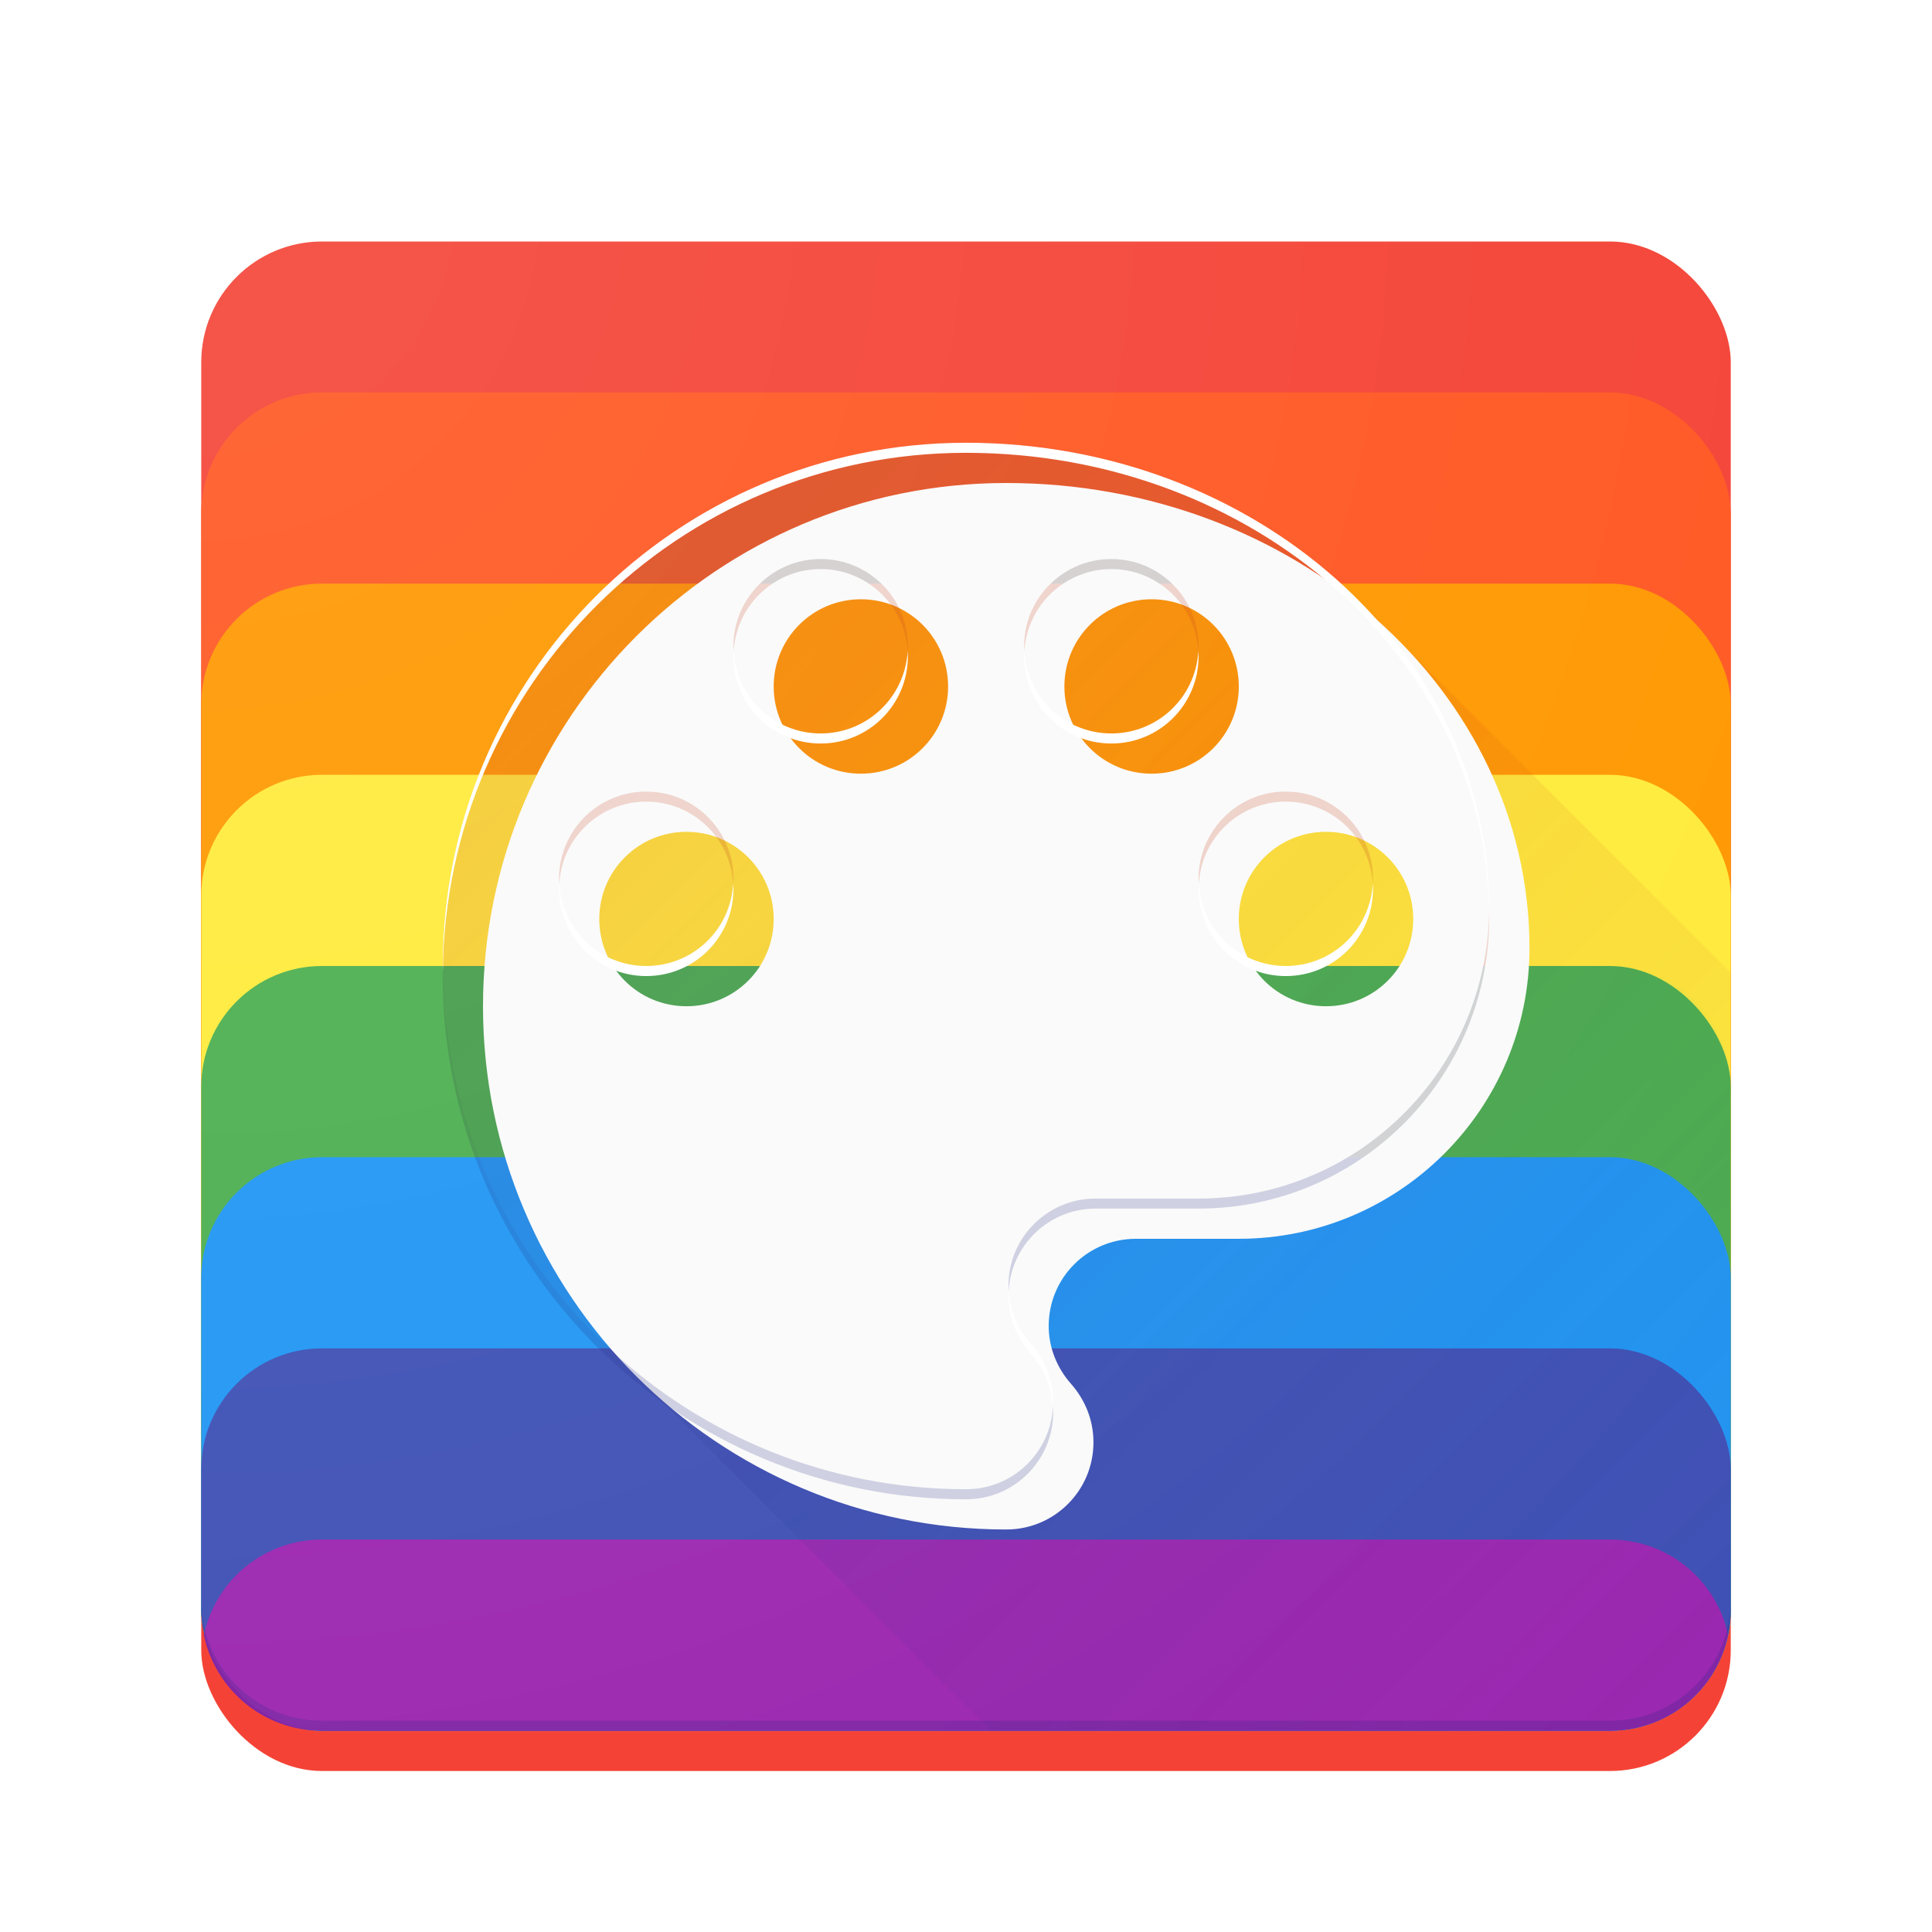 <?xml version="1.0" encoding="UTF-8" standalone="no"?>
<!-- Created with Inkscape (http://www.inkscape.org/) -->

<svg
   xmlns:dc="http://purl.org/dc/elements/1.1/"
   xmlns:cc="http://creativecommons.org/ns#"
   xmlns:rdf="http://www.w3.org/1999/02/22-rdf-syntax-ns#"
   xmlns:svg="http://www.w3.org/2000/svg"
   xmlns="http://www.w3.org/2000/svg"
   xmlns:xlink="http://www.w3.org/1999/xlink"
   xmlns:sodipodi="http://sodipodi.sourceforge.net/DTD/sodipodi-0.dtd"
   xmlns:inkscape="http://www.inkscape.org/namespaces/inkscape"
   width="192"
   height="192"
   viewBox="0 0 192 192"
   id="svg2"
   version="1.1"
   inkscape:version="0.91 r13725"
   sodipodi:docname="preferences-system-color.svg"
   inkscape:export-filename="/home/alex/Github/Icons/Alex Dueppen/Raster/preferences-system-color.png"
   inkscape:export-xdpi="480"
   inkscape:export-ydpi="480">
  <sodipodi:namedview
     id="base"
     pagecolor="#ffffff"
     bordercolor="#666666"
     borderopacity="1.0"
     inkscape:pageopacity="0.0"
     inkscape:pageshadow="2"
     inkscape:zoom="5.6"
     inkscape:cx="106.82115"
     inkscape:cy="169.88141"
     inkscape:document-units="px"
     inkscape:current-layer="layer1"
     showgrid="true"
     units="px"
     inkscape:showpageshadow="false"
     borderlayer="true"
     inkscape:window-width="1920"
     inkscape:window-height="1023"
     inkscape:window-x="0"
     inkscape:window-y="27"
     inkscape:window-maximized="1"
     showguides="true"
     inkscape:guide-bbox="true"
     inkscape:snap-center="false"
     inkscape:snap-grids="false"
     inkscape:object-nodes="true"
     inkscape:snap-bbox="true"
     inkscape:bbox-nodes="true"
     inkscape:bbox-paths="true">
    <inkscape:grid
       type="xygrid"
       id="grid3336"
       empspacing="4" />
    <sodipodi:guide
       position="96,96"
       orientation="1,0"
       id="guide3359" />
    <sodipodi:guide
       position="96,96"
       orientation="0,1"
       id="guide3361" />
    <sodipodi:guide
       position="68,96"
       orientation="1,0"
       id="guide3363" />
    <sodipodi:guide
       position="124,96"
       orientation="1,0"
       id="guide3365" />
    <sodipodi:guide
       position="96,124"
       orientation="0,1"
       id="guide3367" />
    <sodipodi:guide
       position="96,68"
       orientation="0,1"
       id="guide3369" />
  </sodipodi:namedview>
  <defs
     id="defs4">
    <linearGradient
       inkscape:collect="always"
       id="linearGradient4805">
      <stop
         style="stop-color:#3e2723;stop-opacity:0.2"
         offset="0"
         id="stop4807" />
      <stop
         style="stop-color:#3e2723;stop-opacity:0"
         offset="1"
         id="stop4809" />
    </linearGradient>
    <linearGradient
       inkscape:collect="always"
       id="linearGradient4797">
      <stop
         style="stop-color:#bf360c;stop-opacity:0.2"
         offset="0"
         id="stop4799" />
      <stop
         style="stop-color:#bf360c;stop-opacity:0"
         offset="1"
         id="stop4801" />
    </linearGradient>
    <linearGradient
       inkscape:collect="always"
       id="linearGradient4788">
      <stop
         style="stop-color:#263238;stop-opacity:0.2"
         offset="0"
         id="stop4790" />
      <stop
         style="stop-color:#263238;stop-opacity:0"
         offset="1"
         id="stop4792" />
    </linearGradient>
    <linearGradient
       inkscape:collect="always"
       id="linearGradient4779">
      <stop
         style="stop-color:#1a237e;stop-opacity:0.2"
         offset="0"
         id="stop4781" />
      <stop
         style="stop-color:#1a237e;stop-opacity:0"
         offset="1"
         id="stop4783" />
    </linearGradient>
    <linearGradient
       id="linearGradient5083"
       inkscape:collect="always">
      <stop
         id="stop5085"
         offset="0"
         style="stop-color:#ffffff;stop-opacity:0.1" />
      <stop
         id="stop5087"
         offset="1"
         style="stop-color:#ffffff;stop-opacity:0" />
    </linearGradient>
    <radialGradient
       gradientTransform="matrix(2,2,-2,2,1740.725,-920.362)"
       gradientUnits="userSpaceOnUse"
       r="76"
       fy="880.362"
       fx="20"
       cy="880.362"
       cx="20"
       id="radialGradient5089"
       xlink:href="#linearGradient5083"
       inkscape:collect="always" />
    <filter
       style="color-interpolation-filters:sRGB;"
       inkscape:label="Drop Shadow"
       id="filter4859">
      <feFlood
         flood-opacity="0.2"
         flood-color="rgb(33,33,33)"
         result="flood"
         id="feFlood4861" />
      <feComposite
         in="flood"
         in2="SourceGraphic"
         operator="in"
         result="composite1"
         id="feComposite4863" />
      <feGaussianBlur
         in="composite1"
         stdDeviation="4"
         result="blur"
         id="feGaussianBlur4865" />
      <feOffset
         dx="4"
         dy="4"
         result="offset"
         id="feOffset4867" />
      <feComposite
         in="SourceGraphic"
         in2="offset"
         operator="over"
         result="composite2"
         id="feComposite4869" />
    </filter>
    <filter
       style="color-interpolation-filters:sRGB;"
       inkscape:label="Drop Shadow"
       id="filter3494">
      <feFlood
         flood-opacity="0.12"
         flood-color="rgb(0,0,0)"
         result="flood"
         id="feFlood3496" />
      <feComposite
         in="flood"
         in2="SourceGraphic"
         operator="in"
         result="composite1"
         id="feComposite3498" />
      <feGaussianBlur
         in="composite1"
         stdDeviation="2"
         result="blur"
         id="feGaussianBlur3500" />
      <feOffset
         dx="0"
         dy="0"
         result="offset"
         id="feOffset3502" />
      <feComposite
         in="SourceGraphic"
         in2="offset"
         operator="over"
         result="fbSourceGraphic"
         id="feComposite3504" />
      <feColorMatrix
         result="fbSourceGraphicAlpha"
         in="fbSourceGraphic"
         values="0 0 0 -1 0 0 0 0 -1 0 0 0 0 -1 0 0 0 0 1 0"
         id="feColorMatrix3506" />
      <feFlood
         id="feFlood3508"
         flood-opacity="0.24"
         flood-color="rgb(0,0,0)"
         result="flood"
         in="fbSourceGraphic" />
      <feComposite
         id="feComposite3510"
         in2="fbSourceGraphic"
         in="flood"
         operator="in"
         result="composite1" />
      <feGaussianBlur
         id="feGaussianBlur3512"
         in="composite1"
         stdDeviation="2"
         result="blur" />
      <feOffset
         id="feOffset3514"
         dx="0"
         dy="4"
         result="offset" />
      <feComposite
         id="feComposite3516"
         in2="offset"
         in="fbSourceGraphic"
         operator="over"
         result="composite2" />
    </filter>
    <linearGradient
       inkscape:collect="always"
       xlink:href="#linearGradient4779"
       id="linearGradient4785"
       x1="44"
       y1="904.362"
       x2="171.738"
       y2="1032.1"
       gradientUnits="userSpaceOnUse" />
    <linearGradient
       inkscape:collect="always"
       xlink:href="#linearGradient4788"
       id="linearGradient4794"
       x1="44"
       y1="904.362"
       x2="172"
       y2="1032.362"
       gradientUnits="userSpaceOnUse" />
    <linearGradient
       inkscape:collect="always"
       xlink:href="#linearGradient4797"
       id="linearGradient4803"
       x1="44"
       y1="904.362"
       x2="172"
       y2="1032.362"
       gradientUnits="userSpaceOnUse" />
    <linearGradient
       inkscape:collect="always"
       xlink:href="#linearGradient4805"
       id="linearGradient4811"
       x1="44"
       y1="904.362"
       x2="171.738"
       y2="1032.1"
       gradientUnits="userSpaceOnUse" />
  </defs>
  <g
     inkscape:label="Main"
     inkscape:groupmode="layer"
     id="layer1"
     transform="translate(0,-860.362)">
    <rect
       ry="12"
       rx="12"
       y="880.362"
       x="20"
       height="152"
       width="152"
       id="rect3439"
       style="color:#000000;clip-rule:nonzero;display:inline;overflow:visible;visibility:visible;opacity:1;isolation:auto;mix-blend-mode:normal;color-interpolation:sRGB;color-interpolation-filters:linearRGB;solid-color:#000000;solid-opacity:1;fill:#f44336;fill-opacity:1;fill-rule:evenodd;stroke:none;stroke-width:1;stroke-linecap:butt;stroke-linejoin:round;stroke-miterlimit:4;stroke-dasharray:none;stroke-dashoffset:0;stroke-opacity:1;color-rendering:auto;image-rendering:auto;shape-rendering:auto;text-rendering:auto;enable-background:accumulate;filter:url(#filter3494)" />
    <rect
       ry="12"
       rx="12"
       y="899.362"
       x="20"
       height="133"
       width="152"
       id="rect4243"
       style="color:#000000;clip-rule:nonzero;display:inline;overflow:visible;visibility:visible;opacity:1;isolation:auto;mix-blend-mode:normal;color-interpolation:sRGB;color-interpolation-filters:linearRGB;solid-color:#000000;solid-opacity:1;fill:#ff5722;fill-opacity:1;fill-rule:evenodd;stroke:none;stroke-width:1;stroke-linecap:butt;stroke-linejoin:round;stroke-miterlimit:4;stroke-dasharray:none;stroke-dashoffset:0;stroke-opacity:1;color-rendering:auto;image-rendering:auto;shape-rendering:auto;text-rendering:auto;enable-background:accumulate" />
    <rect
       ry="12"
       rx="12"
       y="918.362"
       x="20"
       height="114"
       width="152"
       id="rect4245"
       style="color:#000000;clip-rule:nonzero;display:inline;overflow:visible;visibility:visible;opacity:1;isolation:auto;mix-blend-mode:normal;color-interpolation:sRGB;color-interpolation-filters:linearRGB;solid-color:#000000;solid-opacity:1;fill:#ff9800;fill-opacity:1;fill-rule:evenodd;stroke:none;stroke-width:1;stroke-linecap:butt;stroke-linejoin:round;stroke-miterlimit:4;stroke-dasharray:none;stroke-dashoffset:0;stroke-opacity:1;color-rendering:auto;image-rendering:auto;shape-rendering:auto;text-rendering:auto;enable-background:accumulate" />
    <rect
       ry="12"
       rx="12"
       y="937.362"
       x="20"
       height="95"
       width="152"
       id="rect4251"
       style="color:#000000;clip-rule:nonzero;display:inline;overflow:visible;visibility:visible;opacity:1;isolation:auto;mix-blend-mode:normal;color-interpolation:sRGB;color-interpolation-filters:linearRGB;solid-color:#000000;solid-opacity:1;fill:#ffeb3b;fill-opacity:1;fill-rule:evenodd;stroke:none;stroke-width:1;stroke-linecap:butt;stroke-linejoin:round;stroke-miterlimit:4;stroke-dasharray:none;stroke-dashoffset:0;stroke-opacity:1;color-rendering:auto;image-rendering:auto;shape-rendering:auto;text-rendering:auto;enable-background:accumulate" />
    <rect
       ry="12"
       rx="12"
       y="956.362"
       x="20"
       height="76"
       width="152"
       id="rect4253"
       style="color:#000000;clip-rule:nonzero;display:inline;overflow:visible;visibility:visible;opacity:1;isolation:auto;mix-blend-mode:normal;color-interpolation:sRGB;color-interpolation-filters:linearRGB;solid-color:#000000;solid-opacity:1;fill:#4caf50;fill-opacity:1;fill-rule:evenodd;stroke:none;stroke-width:1;stroke-linecap:butt;stroke-linejoin:round;stroke-miterlimit:4;stroke-dasharray:none;stroke-dashoffset:0;stroke-opacity:1;color-rendering:auto;image-rendering:auto;shape-rendering:auto;text-rendering:auto;enable-background:accumulate" />
    <rect
       ry="12"
       rx="12"
       y="975.362"
       x="20"
       height="57"
       width="152"
       id="rect4255"
       style="color:#000000;clip-rule:nonzero;display:inline;overflow:visible;visibility:visible;opacity:1;isolation:auto;mix-blend-mode:normal;color-interpolation:sRGB;color-interpolation-filters:linearRGB;solid-color:#000000;solid-opacity:1;fill:#2196f3;fill-opacity:1;fill-rule:evenodd;stroke:none;stroke-width:1;stroke-linecap:butt;stroke-linejoin:round;stroke-miterlimit:4;stroke-dasharray:none;stroke-dashoffset:0;stroke-opacity:1;color-rendering:auto;image-rendering:auto;shape-rendering:auto;text-rendering:auto;enable-background:accumulate" />
    <rect
       ry="12"
       rx="12"
       y="994.362"
       x="20"
       height="38"
       width="152"
       id="rect4257"
       style="color:#000000;clip-rule:nonzero;display:inline;overflow:visible;visibility:visible;opacity:1;isolation:auto;mix-blend-mode:normal;color-interpolation:sRGB;color-interpolation-filters:linearRGB;solid-color:#000000;solid-opacity:1;fill:#3f51b5;fill-opacity:1;fill-rule:evenodd;stroke:none;stroke-width:1;stroke-linecap:butt;stroke-linejoin:round;stroke-miterlimit:4;stroke-dasharray:none;stroke-dashoffset:0;stroke-opacity:1;color-rendering:auto;image-rendering:auto;shape-rendering:auto;text-rendering:auto;enable-background:accumulate" />
    <path
       id="rect4259"
       transform="translate(0,860.362)"
       d="M 32 153 C 26.21 153 21.407 157.061 20.262 162.5 C 21.407 167.939 26.21 172 32 172 L 160 172 C 165.79 172 170.593 167.939 171.738 162.5 C 170.593 157.061 165.79 153 160 153 L 32 153 z "
       style="color:#000000;clip-rule:nonzero;display:inline;overflow:visible;visibility:visible;opacity:1;isolation:auto;mix-blend-mode:normal;color-interpolation:sRGB;color-interpolation-filters:linearRGB;solid-color:#000000;solid-opacity:1;fill:#9c27b0;fill-opacity:1;fill-rule:evenodd;stroke:none;stroke-width:1;stroke-linecap:butt;stroke-linejoin:round;stroke-miterlimit:4;stroke-dasharray:none;stroke-dashoffset:0;stroke-opacity:1;color-rendering:auto;image-rendering:auto;shape-rendering:auto;text-rendering:auto;enable-background:accumulate" />
    <g
       id="g4813">
      <path
         id="rect4243-3"
         d="m 96,904.362 c -13.716,0 -26.184,5.321 -35.477,14 l 72.727,0 c -9.446,-8.629 -22.636,-14 -37.25,-14 z"
         style="color:#000000;clip-rule:nonzero;display:inline;overflow:visible;visibility:visible;opacity:1;isolation:auto;mix-blend-mode:normal;color-interpolation:sRGB;color-interpolation-filters:linearRGB;solid-color:#000000;solid-opacity:1;fill:url(#linearGradient4811);fill-opacity:1;fill-rule:evenodd;stroke:none;stroke-width:1;stroke-linecap:butt;stroke-linejoin:round;stroke-miterlimit:4;stroke-dasharray:none;stroke-dashoffset:0;stroke-opacity:1;color-rendering:auto;image-rendering:auto;shape-rendering:auto;text-rendering:auto;enable-background:accumulate"
         inkscape:connector-curvature="0" />
      <path
         d="M 47.598,937.362 C 45.284,943.25 44,949.655 44,956.362 l 116,0 c 6.648,0 12,5.352 12,12 l 0,-11.328 c -0.363,-0.372 -0.727,-0.741 -1.104,-1.102 -0.415,-0.429 -0.835,-0.853 -1.268,-1.268 -0.416,-0.429 -0.836,-0.854 -1.27,-1.27 -0.417,-0.43 -0.837,-0.857 -1.271,-1.273 -0.415,-0.428 -0.835,-0.853 -1.268,-1.268 -0.414,-0.427 -0.833,-0.849 -1.264,-1.262 -0.418,-0.431 -0.84,-0.86 -1.275,-1.277 -0.411,-0.424 -0.828,-0.843 -1.256,-1.254 -0.415,-0.429 -0.835,-0.853 -1.268,-1.268 -0.419,-0.433 -0.843,-0.861 -1.279,-1.279 -0.412,-0.425 -0.829,-0.846 -1.258,-1.258 -0.417,-0.43 -0.837,-0.857 -1.271,-1.273 -0.415,-0.428 -0.835,-0.853 -1.268,-1.268 -0.414,-0.427 -0.833,-0.849 -1.264,-1.262 -0.418,-0.431 -0.84,-0.86 -1.275,-1.277 -0.267,-0.276 -0.543,-0.544 -0.816,-0.814 l -104.729,0 z m 12.926,-19 c -5.618,5.247 -10.066,11.722 -12.926,19 l 104.729,0 c -0.147,-0.146 -0.29,-0.296 -0.439,-0.439 -0.415,-0.429 -0.835,-0.853 -1.268,-1.268 -0.416,-0.429 -0.836,-0.854 -1.27,-1.27 -0.417,-0.43 -0.837,-0.857 -1.271,-1.273 -0.415,-0.428 -0.835,-0.853 -1.268,-1.268 -0.415,-0.428 -0.835,-0.853 -1.268,-1.268 -0.416,-0.43 -0.838,-0.856 -1.271,-1.271 -0.41,-0.423 -0.825,-0.841 -1.252,-1.25 -0.417,-0.43 -0.838,-0.855 -1.271,-1.271 -0.419,-0.433 -0.843,-0.861 -1.279,-1.279 -0.412,-0.425 -0.829,-0.846 -1.258,-1.258 -0.417,-0.43 -0.837,-0.857 -1.271,-1.273 -0.415,-0.428 -0.835,-0.853 -1.268,-1.268 -0.414,-0.427 -0.833,-0.849 -1.264,-1.262 -0.693,-0.715 -1.418,-1.406 -2.158,-2.082 l -72.727,0 z"
         style="color:#000000;clip-rule:nonzero;display:inline;overflow:visible;visibility:visible;opacity:1;isolation:auto;mix-blend-mode:normal;color-interpolation:sRGB;color-interpolation-filters:linearRGB;solid-color:#000000;solid-opacity:1;fill:url(#linearGradient4803);fill-opacity:1;fill-rule:evenodd;stroke:none;stroke-width:1;stroke-linecap:butt;stroke-linejoin:round;stroke-miterlimit:4;stroke-dasharray:none;stroke-dashoffset:0;stroke-opacity:1;color-rendering:auto;image-rendering:auto;shape-rendering:auto;text-rendering:auto;enable-background:accumulate"
         id="rect4251-2" />
      <path
         id="rect4253-6"
         d="m 44,956.362 c 0,6.709 1.285,13.114 3.602,19 l 112.398,0 c 6.648,0 12,5.352 12,12 l 0,-19 c 0,-6.648 -5.352,-12 -12,-12 l -116,0 z"
         style="color:#000000;clip-rule:nonzero;display:inline;overflow:visible;visibility:visible;opacity:1;isolation:auto;mix-blend-mode:normal;color-interpolation:sRGB;color-interpolation-filters:linearRGB;solid-color:#000000;solid-opacity:1;fill:url(#linearGradient4794);fill-opacity:1;fill-rule:evenodd;stroke:none;stroke-width:1;stroke-linecap:butt;stroke-linejoin:round;stroke-miterlimit:4;stroke-dasharray:none;stroke-dashoffset:0;stroke-opacity:1;color-rendering:auto;image-rendering:auto;shape-rendering:auto;text-rendering:auto;enable-background:accumulate"
         inkscape:connector-curvature="0" />
      <path
         d="m 60.494,994.362 c 0.22,0.221 0.436,0.445 0.66,0.662 0.415,0.43 0.838,0.852 1.268,1.268 0.415,0.43 0.838,0.852 1.268,1.268 0.41,0.425 0.827,0.842 1.252,1.252 0.415,0.43 0.838,0.852 1.268,1.268 0.415,0.43 0.838,0.852 1.268,1.268 0.422,0.437 0.852,0.865 1.289,1.287 0.407,0.42 0.82,0.834 1.24,1.24 0.422,0.437 0.85,0.867 1.287,1.289 0.415,0.43 0.838,0.852 1.268,1.268 0.413,0.427 0.833,0.847 1.26,1.26 0.413,0.427 0.833,0.847 1.26,1.26 0.415,0.43 0.838,0.852 1.268,1.268 0.422,0.437 0.852,0.865 1.289,1.287 0.411,0.425 0.829,0.843 1.254,1.254 0.198,0.205 0.402,0.402 0.604,0.604 l 80.506,0 c 5.79,0 10.593,4.061 11.738,9.5 0.068,-0.324 0.114,-0.656 0.156,-0.988 0.011,-0.088 0.032,-0.173 0.041,-0.262 0.043,-0.411 0.065,-0.827 0.065,-1.25 l 0,-14 c 0,-6.648 -5.352,-12 -12,-12 l -99.506,0 z m -12.893,-19 c 2.75,6.987 6.959,13.241 12.266,18.373 0.205,0.213 0.418,0.418 0.627,0.627 l 99.506,0 c 6.648,0 12,5.352 12,12 l 0,-19 c 0,-6.648 -5.352,-12 -12,-12 l -112.398,0 z m 31.893,38 c 0.217,0.217 0.43,0.437 0.65,0.65 0.422,0.437 0.85,0.867 1.287,1.289 0.415,0.43 0.838,0.852 1.268,1.268 0.413,0.427 0.833,0.847 1.26,1.26 0.413,0.427 0.833,0.847 1.26,1.26 0.415,0.43 0.838,0.852 1.268,1.268 0.422,0.437 0.852,0.865 1.289,1.287 0.411,0.425 0.829,0.843 1.254,1.254 0.411,0.425 0.829,0.843 1.254,1.254 0.422,0.437 0.85,0.867 1.287,1.289 0.415,0.43 0.838,0.852 1.268,1.268 0.413,0.427 0.833,0.847 1.26,1.26 0.413,0.427 0.833,0.847 1.26,1.26 0.415,0.43 0.838,0.852 1.268,1.268 0.422,0.437 0.852,0.865 1.289,1.287 0.19,0.197 0.387,0.387 0.58,0.58 l 61.506,0 c 0.394,0 0.784,-0.022 1.168,-0.059 0.117,-0.011 0.231,-0.032 0.348,-0.047 0.254,-0.032 0.507,-0.066 0.756,-0.113 0.155,-0.03 0.308,-0.066 0.461,-0.102 0.215,-0.05 0.43,-0.103 0.641,-0.164 0.149,-0.043 0.297,-0.092 0.443,-0.141 0.205,-0.068 0.408,-0.142 0.607,-0.221 0.147,-0.058 0.293,-0.118 0.438,-0.182 0.191,-0.084 0.377,-0.176 0.562,-0.27 0.143,-0.072 0.288,-0.143 0.428,-0.221 0.177,-0.098 0.347,-0.207 0.518,-0.315 0.139,-0.087 0.281,-0.169 0.416,-0.262 0.284,-0.194 0.561,-0.4 0.826,-0.617 0.086,-0.071 0.166,-0.149 0.25,-0.223 0.193,-0.168 0.384,-0.336 0.566,-0.516 0.101,-0.1 0.195,-0.205 0.293,-0.308 0.142,-0.15 0.282,-0.301 0.416,-0.459 0.118,-0.139 0.23,-0.282 0.342,-0.426 0.107,-0.139 0.213,-0.279 0.314,-0.422 0.108,-0.152 0.212,-0.307 0.312,-0.465 0.092,-0.143 0.18,-0.29 0.266,-0.438 0.096,-0.165 0.191,-0.332 0.279,-0.502 0.08,-0.154 0.153,-0.311 0.227,-0.469 0.081,-0.173 0.162,-0.346 0.234,-0.523 0.061,-0.149 0.111,-0.303 0.166,-0.455 0.069,-0.193 0.143,-0.383 0.203,-0.58 0.1,-0.329 0.186,-0.664 0.258,-1.004 -1.145,-5.439 -5.949,-9.5 -11.738,-9.5 l -80.506,0 z"
         style="color:#000000;clip-rule:nonzero;display:inline;overflow:visible;visibility:visible;opacity:1;isolation:auto;mix-blend-mode:normal;color-interpolation:sRGB;color-interpolation-filters:linearRGB;solid-color:#000000;solid-opacity:1;fill:url(#linearGradient4785);fill-opacity:1;fill-rule:evenodd;stroke:none;stroke-width:1;stroke-linecap:butt;stroke-linejoin:round;stroke-miterlimit:4;stroke-dasharray:none;stroke-dashoffset:0;stroke-opacity:1;color-rendering:auto;image-rendering:auto;shape-rendering:auto;text-rendering:auto;enable-background:accumulate"
         id="rect4257-9" />
    </g>
    <path
       style="color:#000000;clip-rule:nonzero;display:inline;overflow:visible;visibility:visible;opacity:0.2;isolation:auto;mix-blend-mode:normal;color-interpolation:sRGB;color-interpolation-filters:linearRGB;solid-color:#000000;solid-opacity:1;fill:#ffffff;fill-opacity:1;fill-rule:evenodd;stroke:none;stroke-width:1;stroke-linecap:butt;stroke-linejoin:round;stroke-miterlimit:4;stroke-dasharray:none;stroke-dashoffset:0;stroke-opacity:1;color-rendering:auto;image-rendering:auto;shape-rendering:auto;text-rendering:auto;enable-background:accumulate"
       d="m 32,880.362 c -6.648,0 -12,5.352 -12,12 l 0,1 c 0,-6.648 5.352,-12 12,-12 l 128,0 c 6.648,0 12,5.352 12,12 l 0,-1 c 0,-6.648 -5.352,-12 -12,-12 l -128,0 z"
       id="rect3371-0"
       inkscape:connector-curvature="0" />
    <path
       style="color:#000000;clip-rule:nonzero;display:inline;overflow:visible;visibility:visible;opacity:0.2;isolation:auto;mix-blend-mode:normal;color-interpolation:sRGB;color-interpolation-filters:linearRGB;solid-color:#000000;solid-opacity:1;fill:#1a237e;fill-opacity:1;fill-rule:evenodd;stroke:none;stroke-width:1;stroke-linecap:butt;stroke-linejoin:round;stroke-miterlimit:4;stroke-dasharray:none;stroke-dashoffset:0;stroke-opacity:1;color-rendering:auto;image-rendering:auto;shape-rendering:auto;text-rendering:auto;enable-background:accumulate"
       d="m 20,1019.362 0,1 c 0,6.648 5.352,12 12,12 l 128,0 c 6.648,0 12,-5.352 12,-12 l 0,-1 c 0,6.648 -5.352,12 -12,12 l -128,0 c -6.648,0 -12,-5.352 -12,-12 z"
       id="rect3371-8"
       inkscape:connector-curvature="0" />
    <path
       id="path3421"
       d="m 96,904.362 c -28.716,0 -52,23.284 -52,52 0,28.716 23.284,52 52,52 4.796,0 8.667,-3.871 8.667,-8.667 0,-2.253 -0.867,-4.276 -2.253,-5.836 -1.329,-1.502 -2.196,-3.524 -2.196,-5.72 0,-4.796 3.871,-8.667 8.667,-8.667 l 10.227,0 C 135.058,979.473 148,966.531 148,950.584 148,925.047 124.716,904.362 96,904.362 Z m -31.778,52 c -4.796,0 -8.667,-3.871 -8.667,-8.667 0,-4.796 3.871,-8.667 8.667,-8.667 4.796,0 8.667,3.871 8.667,8.667 0,4.796 -3.871,8.667 -8.667,8.667 z m 17.333,-23.111 c -4.796,0 -8.667,-3.871 -8.667,-8.667 0,-4.796 3.871,-8.667 8.667,-8.667 4.796,0 8.667,3.871 8.667,8.667 0,4.796 -3.871,8.667 -8.667,8.667 z m 28.889,0 c -4.796,0 -8.667,-3.871 -8.667,-8.667 0,-4.796 3.871,-8.667 8.667,-8.667 4.796,0 8.667,3.871 8.667,8.667 0,4.796 -3.871,8.667 -8.667,8.667 z m 17.333,23.111 c -4.796,0 -8.667,-3.871 -8.667,-8.667 0,-4.796 3.871,-8.667 8.667,-8.667 4.796,0 8.667,3.871 8.667,8.667 0,4.796 -3.871,8.667 -8.667,8.667 z"
       inkscape:connector-curvature="0"
       style="fill:#fafafa;filter:url(#filter4859)" />
    <path
       inkscape:connector-curvature="0"
       id="path3421-3"
       d="m 96,904.362 c -28.716,0 -52,23.284 -52,52 0,0.168 0.012,0.333 0.014,0.5 0.27,-28.484 23.438,-51.5 51.986,-51.5 28.54,0 51.705,20.435 51.986,45.758 0.003,-0.179 0.014,-0.356 0.014,-0.535 0,-25.538 -23.284,-46.223 -52,-46.223 z m -23.086,20.723 c -0.009,0.166 -0.025,0.331 -0.025,0.5 0,4.796 3.87,8.666 8.666,8.666 4.796,0 8.668,-3.87 8.668,-8.666 0,-0.169 -0.016,-0.334 -0.025,-0.5 -0.26,4.56 -4.016,8.166 -8.643,8.166 -4.627,0 -8.381,-3.606 -8.641,-8.166 z m 28.889,0 c -0.009,0.166 -0.025,0.331 -0.025,0.5 0,4.796 3.872,8.666 8.668,8.666 4.796,0 8.666,-3.87 8.666,-8.666 0,-0.169 -0.016,-0.334 -0.025,-0.5 -0.26,4.56 -4.014,8.166 -8.641,8.166 -4.627,0 -8.383,-3.606 -8.643,-8.166 z m -46.223,23.111 c -0.009,0.166 -0.025,0.331 -0.025,0.5 0,4.796 3.872,8.666 8.668,8.666 4.796,0 8.666,-3.87 8.666,-8.666 0,-0.169 -0.016,-0.334 -0.025,-0.5 -0.26,4.56 -4.014,8.166 -8.641,8.166 -4.627,0 -8.383,-3.606 -8.643,-8.166 z m 63.557,0 c -0.009,0.166 -0.025,0.331 -0.025,0.5 0,4.796 3.87,8.666 8.666,8.666 4.796,0 8.668,-3.87 8.668,-8.666 0,-0.169 -0.016,-0.334 -0.025,-0.5 -0.26,4.56 -4.016,8.166 -8.643,8.166 -4.627,0 -8.381,-3.606 -8.641,-8.166 z m -18.895,40.445 c -0.009,0.166 -0.023,0.33 -0.023,0.498 0,2.196 0.866,4.218 2.195,5.721 1.279,1.439 2.106,3.273 2.229,5.316 0.009,-0.16 0.023,-0.318 0.023,-0.481 0,-2.253 -0.865,-4.276 -2.252,-5.836 -1.227,-1.387 -2.051,-3.219 -2.172,-5.219 z"
       style="fill:#ffffff" />
    <g
       id="g5073">
      <path
         id="rect4253-0"
         transform="translate(0,860.362)"
         d="M 147.404 96 C 145.767 104.055 140.785 110.898 133.963 115 L 135.506 115 C 141.805 110.647 146.287 103.86 147.598 96 L 147.404 96 z M 44.014 96.5 C 44.012 96.667 44 96.832 44 97 C 44 103.327 45.133 109.391 47.203 115 L 47.607 115 C 45.352 109.259 44.075 103.026 44.014 96.5 z "
         style="color:#000000;clip-rule:nonzero;display:inline;overflow:visible;visibility:visible;opacity:0.2;isolation:auto;mix-blend-mode:normal;color-interpolation:sRGB;color-interpolation-filters:linearRGB;solid-color:#000000;solid-opacity:1;fill:#263238;fill-opacity:1;fill-rule:evenodd;stroke:none;stroke-width:1;stroke-linecap:butt;stroke-linejoin:round;stroke-miterlimit:4;stroke-dasharray:none;stroke-dashoffset:0;stroke-opacity:1;color-rendering:auto;image-rendering:auto;shape-rendering:auto;text-rendering:auto;enable-background:accumulate" />
      <path
         id="rect4243-0"
         transform="translate(0,860.362)"
         d="M 81.555 55.555 C 79.205 55.555 77.082 56.488 75.523 58 L 76.768 58 C 78.137 57.089 79.781 56.555 81.555 56.555 C 83.329 56.555 84.972 57.089 86.342 58 L 87.588 58 C 86.028 56.488 83.904 55.555 81.555 55.555 z M 110.445 55.555 C 108.096 55.555 105.972 56.488 104.412 58 L 105.658 58 C 107.028 57.089 108.671 56.555 110.445 56.555 C 112.219 56.555 113.863 57.089 115.232 58 L 116.477 58 C 114.918 56.488 112.795 55.555 110.445 55.555 z "
         style="color:#000000;clip-rule:nonzero;display:inline;overflow:visible;visibility:visible;opacity:0.2;isolation:auto;mix-blend-mode:normal;color-interpolation:sRGB;color-interpolation-filters:linearRGB;solid-color:#000000;solid-opacity:1;fill:#3e2723;fill-opacity:1;fill-rule:evenodd;stroke:none;stroke-width:1;stroke-linecap:butt;stroke-linejoin:round;stroke-miterlimit:4;stroke-dasharray:none;stroke-dashoffset:0;stroke-opacity:1;color-rendering:auto;image-rendering:auto;shape-rendering:auto;text-rendering:auto;enable-background:accumulate" />
      <path
         d="m 64.223,78.666 c -4.796,0 -8.668,3.872 -8.668,8.668 0,0.169 0.016,0.333 0.025,0.5 0.259,-4.561 4.016,-8.168 8.643,-8.168 4.627,0 8.381,3.607 8.641,8.168 0.009,-0.167 0.025,-0.331 0.025,-0.5 0,-4.796 -3.87,-8.668 -8.666,-8.668 z m 63.555,0 c -4.796,0 -8.666,3.872 -8.666,8.668 0,0.169 0.016,0.333 0.025,0.5 0.259,-4.561 4.014,-8.168 8.641,-8.168 4.627,0 8.383,3.607 8.643,8.168 0.009,-0.167 0.025,-0.331 0.025,-0.5 0,-4.796 -3.872,-8.668 -8.668,-8.668 z m 20.209,12.092 c -0.033,1.793 -0.237,3.543 -0.582,5.242 l 0.193,0 C 147.857,94.445 148,92.85 148,91.223 c 0,-0.156 -0.012,-0.309 -0.014,-0.465 z M 75.523,58 c -1.623,1.574 -2.635,3.776 -2.635,6.223 0,0.169 0.016,0.333 0.025,0.5 C 73.074,61.911 74.565,59.465 76.768,58 l -1.244,0 z m 10.818,0 c 2.203,1.465 3.696,3.91 3.855,6.723 0.009,-0.167 0.025,-0.331 0.025,-0.5 0,-2.446 -1.011,-4.648 -2.635,-6.223 l -1.246,0 z m 18.07,0 c -1.624,1.574 -2.635,3.776 -2.635,6.223 0,0.169 0.016,0.333 0.025,0.5 C 101.963,61.91 103.455,59.465 105.658,58 l -1.246,0 z m 10.82,0 c 2.203,1.465 3.694,3.911 3.854,6.723 0.009,-0.167 0.025,-0.331 0.025,-0.5 0,-2.446 -1.012,-4.648 -2.635,-6.223 l -1.244,0 z"
         style="color:#000000;clip-rule:nonzero;display:inline;overflow:visible;visibility:visible;opacity:0.2;isolation:auto;mix-blend-mode:normal;color-interpolation:sRGB;color-interpolation-filters:linearRGB;solid-color:#000000;solid-opacity:1;fill:#bf360c;fill-opacity:1;fill-rule:evenodd;stroke:none;stroke-width:1;stroke-linecap:butt;stroke-linejoin:round;stroke-miterlimit:4;stroke-dasharray:none;stroke-dashoffset:0;stroke-opacity:1;color-rendering:auto;image-rendering:auto;shape-rendering:auto;text-rendering:auto;enable-background:accumulate"
         transform="translate(0,860.362)"
         id="rect4251-1" />
      <path
         d="m 47.203,115 c 2.667,7.226 6.896,13.692 12.273,19 l 1.055,0 C 54.915,128.753 50.466,122.278 47.607,115 l -0.404,0 z m 86.76,0 c -4.34,2.61 -9.421,4.111 -14.852,4.111 l -10.227,0 c -4.796,0 -8.666,3.87 -8.666,8.666 0,0.169 0.013,0.335 0.023,0.502 0.259,-4.561 4.015,-8.168 8.643,-8.168 l 10.227,0 c 6.088,0 11.735,-1.891 16.395,-5.111 l -1.543,0 z m -74.486,19 c 9.391,9.271 22.287,15 36.523,15 4.796,0 8.666,-3.87 8.666,-8.666 0,-0.175 -0.013,-0.347 -0.023,-0.52 C 104.393,144.384 100.633,148 96,148 82.285,148 69.821,142.679 60.531,134 l -1.055,0 z"
         style="color:#000000;clip-rule:nonzero;display:inline;overflow:visible;visibility:visible;opacity:0.2;isolation:auto;mix-blend-mode:normal;color-interpolation:sRGB;color-interpolation-filters:linearRGB;solid-color:#000000;solid-opacity:1;fill:#1a237e;fill-opacity:1;fill-rule:evenodd;stroke:none;stroke-width:1;stroke-linecap:butt;stroke-linejoin:round;stroke-miterlimit:4;stroke-dasharray:none;stroke-dashoffset:0;stroke-opacity:1;color-rendering:auto;image-rendering:auto;shape-rendering:auto;text-rendering:auto;enable-background:accumulate"
         transform="translate(0,860.362)"
         id="rect4255-6" />
    </g>
  </g>
  <g
     inkscape:groupmode="layer"
     id="layer2"
     inkscape:label="Finish"
     sodipodi:insensitive="true">
    <rect
       style="color:#000000;clip-rule:nonzero;display:inline;overflow:visible;visibility:visible;opacity:1;isolation:auto;mix-blend-mode:normal;color-interpolation:sRGB;color-interpolation-filters:linearRGB;solid-color:#000000;solid-opacity:1;fill:url(#radialGradient5089);fill-opacity:1;fill-rule:evenodd;stroke:none;stroke-width:1;stroke-linecap:butt;stroke-linejoin:round;stroke-miterlimit:4;stroke-dasharray:none;stroke-dashoffset:0;stroke-opacity:1;color-rendering:auto;image-rendering:auto;shape-rendering:auto;text-rendering:auto;enable-background:accumulate"
       id="rect3371-2"
       width="152"
       height="152"
       x="20"
       y="880.362"
       rx="12"
       ry="12"
       transform="translate(0,-860.362)" />
  </g>
</svg>
